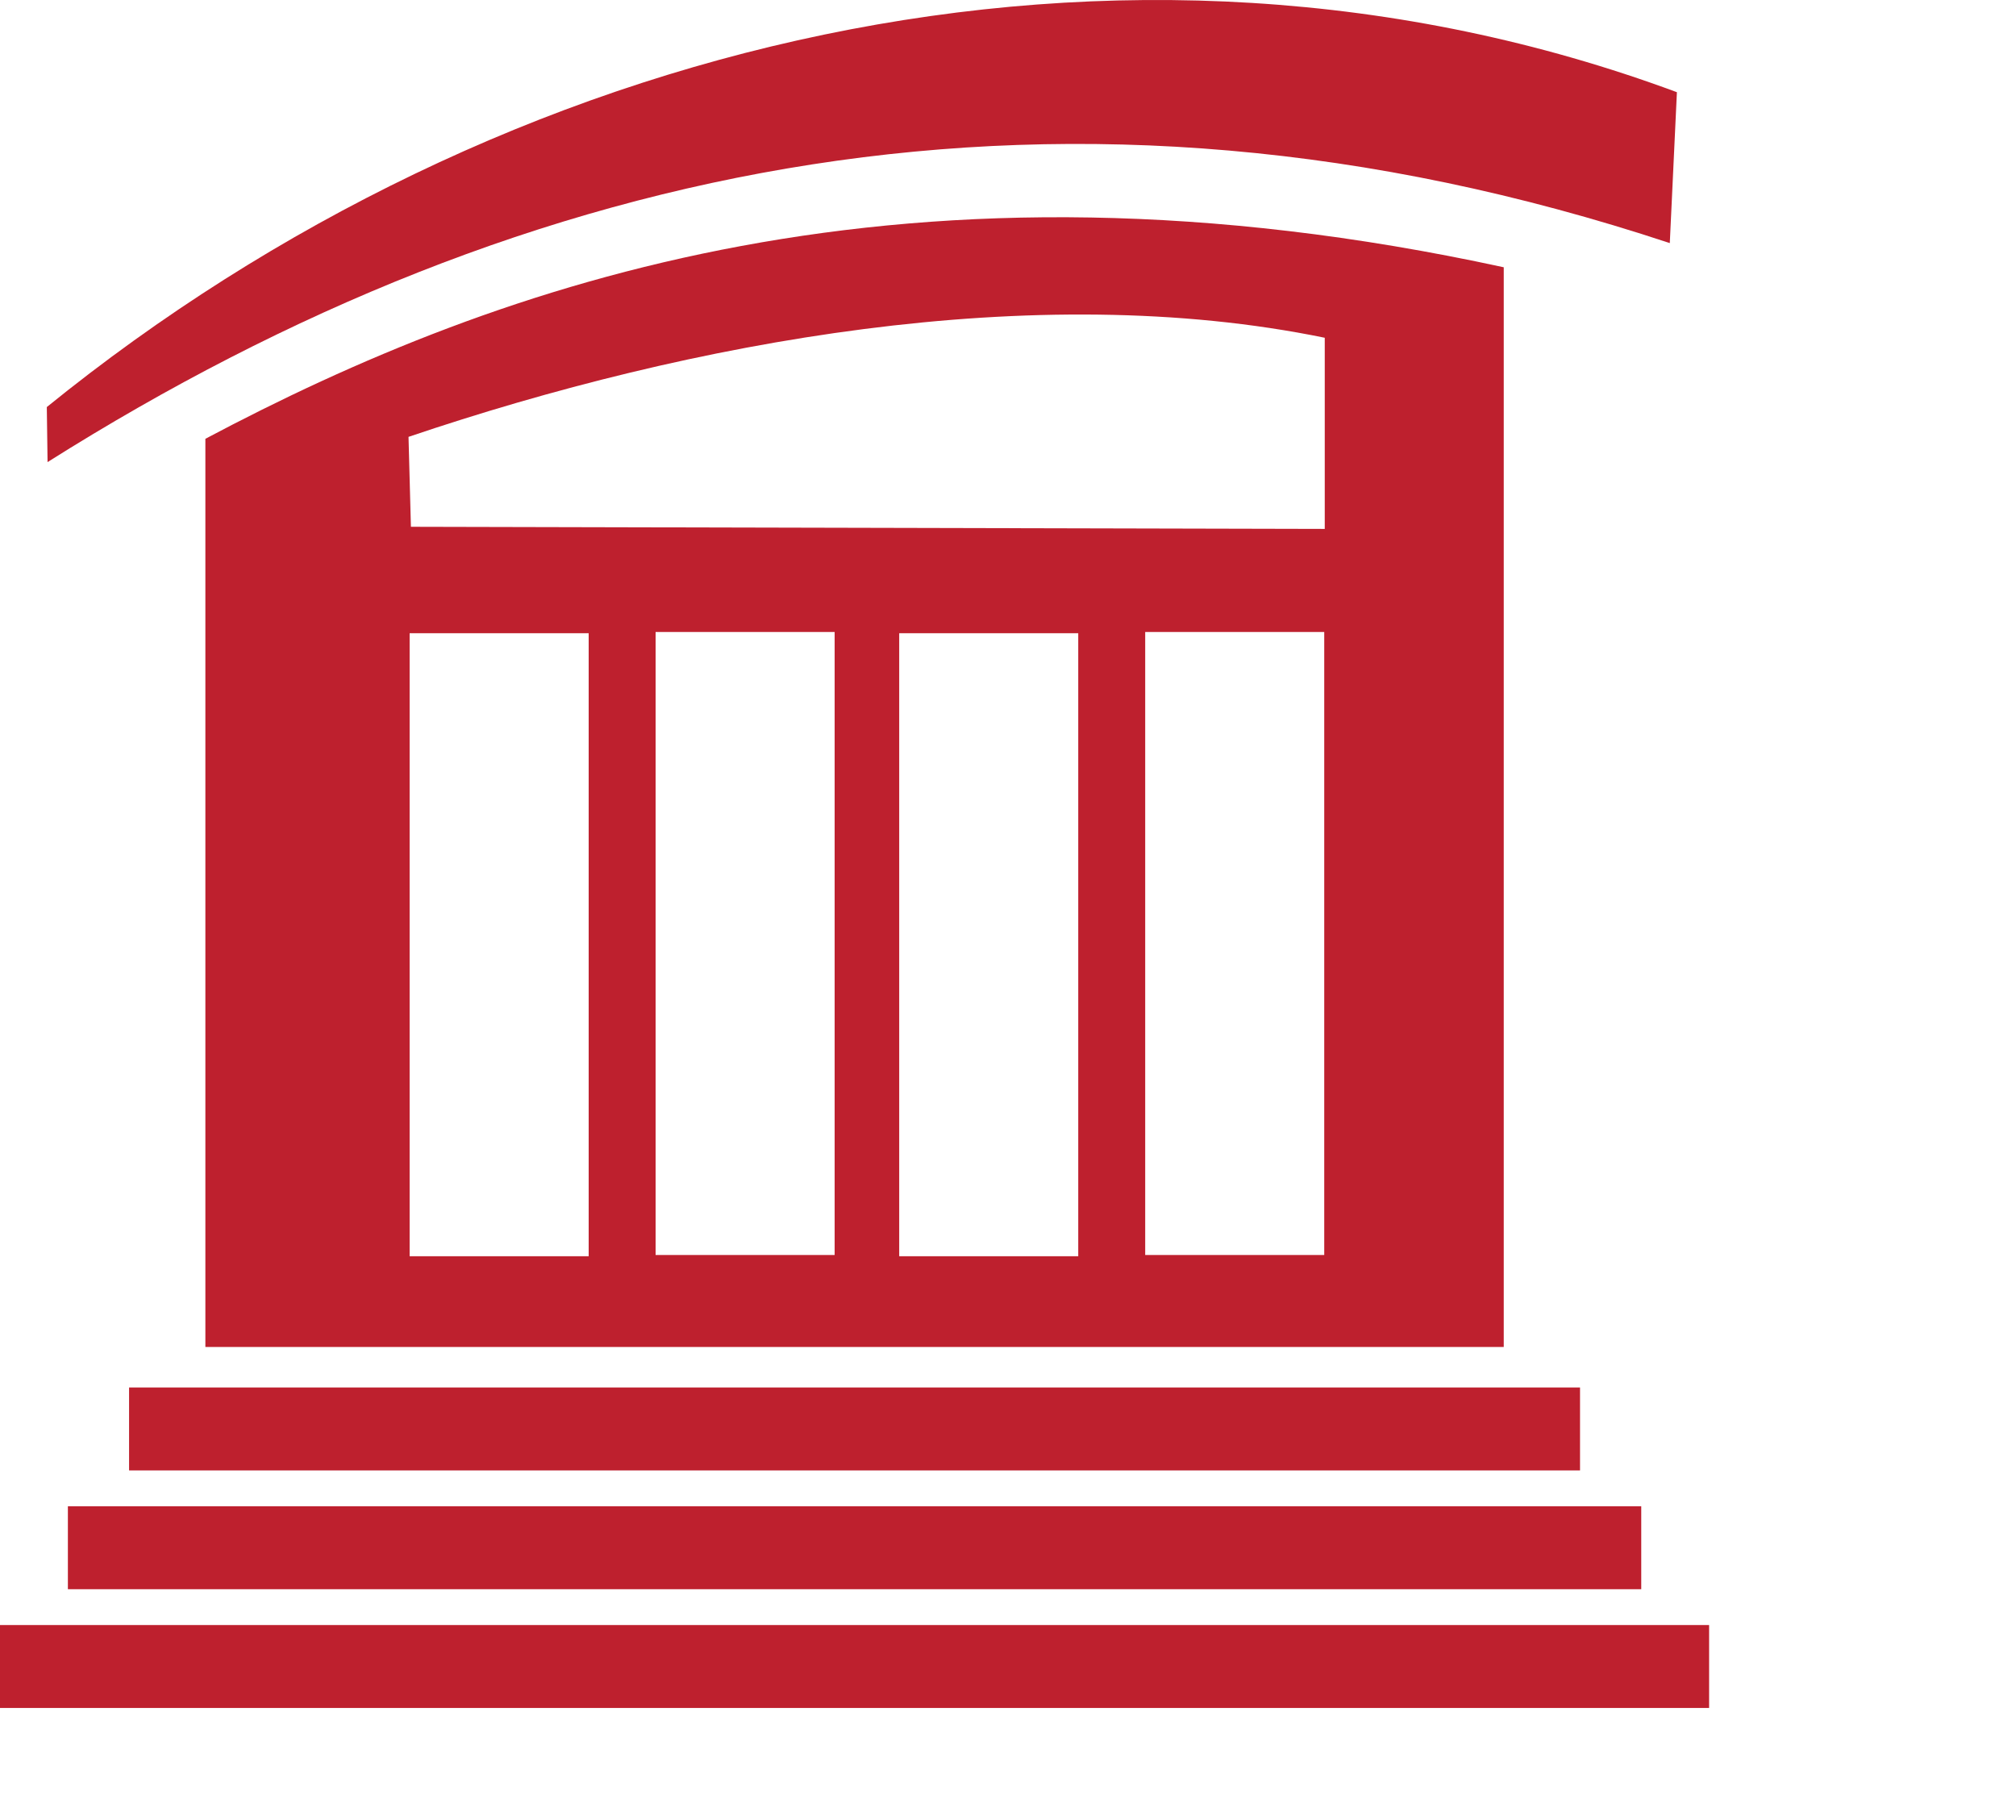 <svg width="110" height="99.29" xmlns="http://www.w3.org/2000/svg" xml:space="preserve" enable-background="new 0 0 452.027 99.29" version="1.1">

 <g>
  <title>Layer 1</title>
  <path id="svg_1" d="m91.498,5.031c-30.25,-11.22 -64.199,-2.884 -88.944,17.18l0.041,3.003c26.141,-16.487 55.599,-22.847 88.515,-11.949l0.388,-8.234z" fill="#BE202E"/>
  <path id="svg_2" d="m11.206,23.943l0,49.554l70.844,0l0,-58.913c-32.511,-7.061 -54.773,0.834 -70.844,9.359zm20.914,44.602l-9.769,0l0,-33.992l9.769,0l0,33.992zm13.421,-0.067l-9.769,0l0,-33.994l9.769,0l0,33.994zm13.292,0.067l-9.769,0l0,-33.992l9.769,0l0,33.992zm13.422,-0.067l-9.769,0l0,-33.994l9.769,0l0,33.994zm0.028,-39.618l-49.862,-0.116l-0.131,-4.907c15.435,-5.221 34.146,-8.661 49.993,-5.407l0,10.43z" fill="#BE202E"/>
  <rect id="svg_3" height="4.526" width="79.169" fill="#BE202E" y="75.708" x="7.043"/>
  <rect id="svg_4" height="4.526" width="85.848" fill="#BE202E" y="82.189" x="3.704"/>
  <rect id="svg_5" height="4.525" width="93.255" fill="#BE202E" y="88.67"/>
 </g>
</svg>